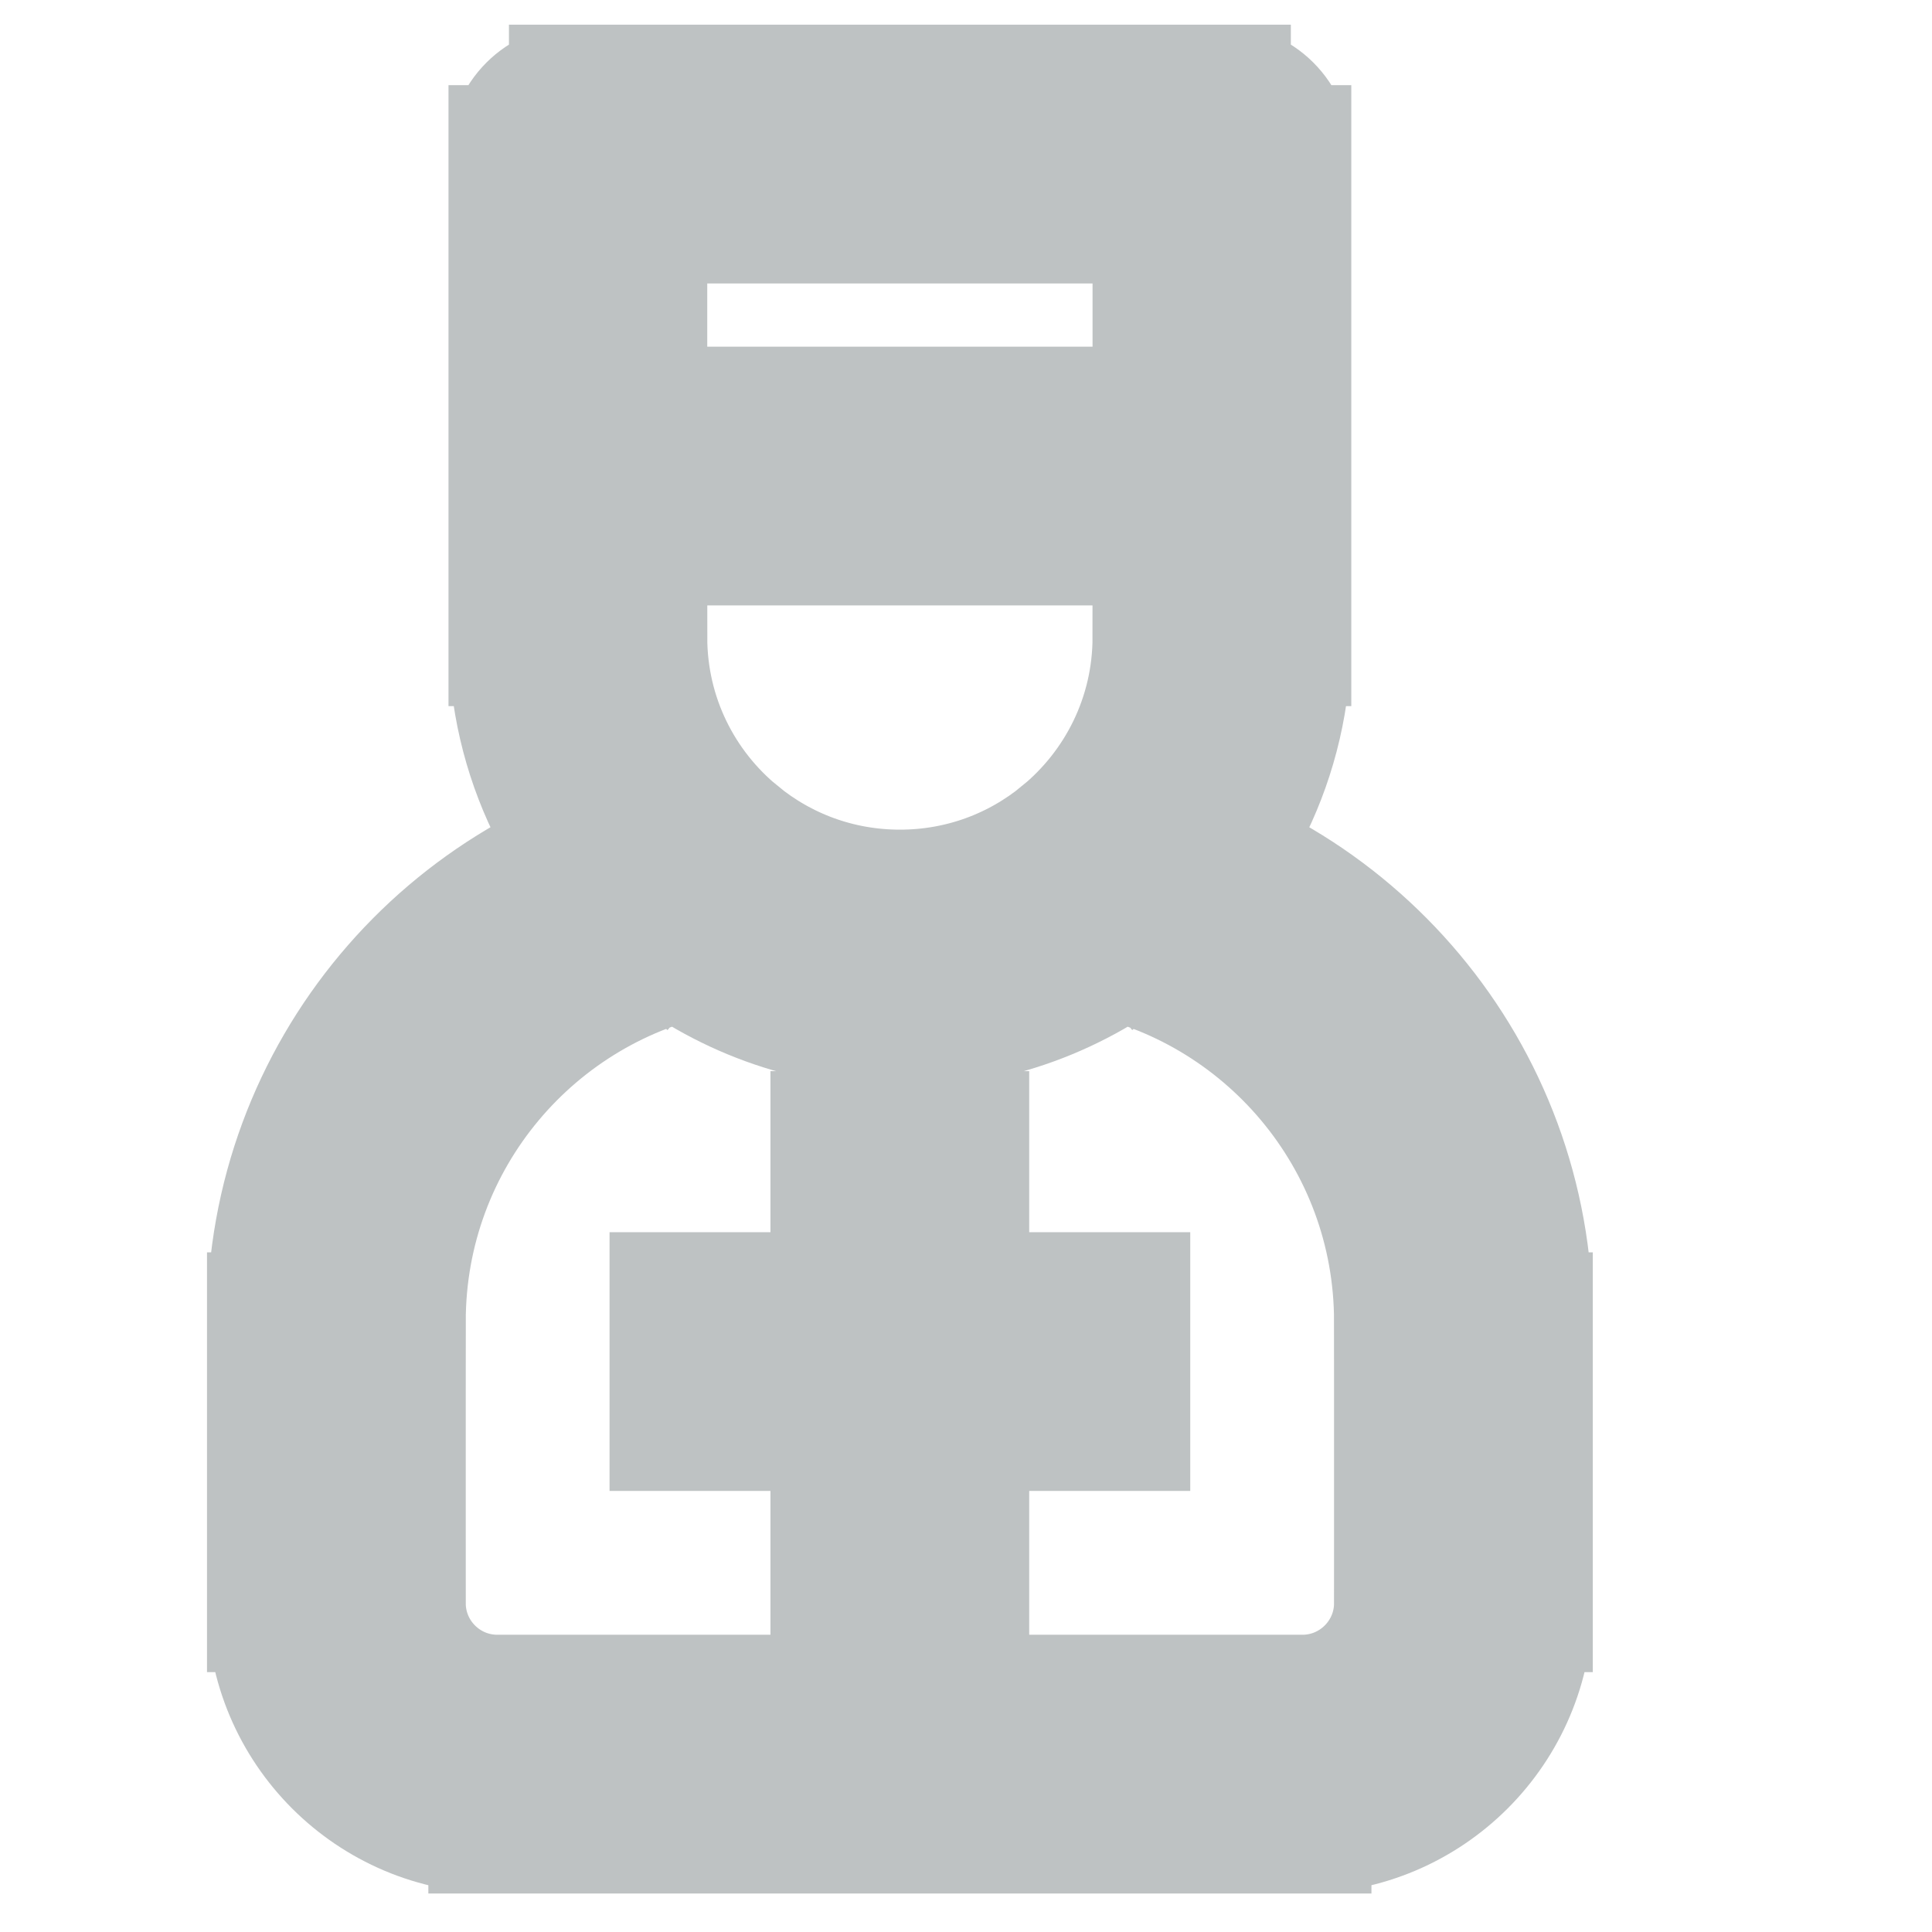 <svg width="4" height="4" viewBox="0 0 10 14" fill="none" xmlns="http://www.w3.org/2000/svg">
<path d="M2.188 1.117V0.679C1.946 0.679 1.75 0.875 1.75 1.117H2.188ZM6.854 1.117H7.292C7.292 0.875 7.096 0.679 6.854 0.679V1.117ZM4.958 8.7V8.262H4.083V8.7H4.958ZM4.083 11.033V11.471H4.958V11.033H4.083ZM5.688 10.304H6.125V9.429H5.688V10.304ZM3.354 9.429H2.917V10.304H3.354V9.429ZM8.167 9.575V11.617H9.042V9.575H8.167ZM7.438 12.346H1.604V13.221H7.438V12.346ZM0.875 11.617V9.575H0V11.617H0.875ZM1.604 12.346C1.201 12.346 0.875 12.019 0.875 11.617H0C0 12.502 0.718 13.221 1.604 13.221V12.346ZM8.167 11.617C8.167 12.019 7.84 12.346 7.438 12.346V13.221C8.323 13.221 9.042 12.502 9.042 11.617H8.167ZM2.188 1.554H6.854V0.679H2.188V1.554ZM6.417 1.117V3.45H7.292V1.117H6.417ZM6.854 3.012H2.188V3.887H6.854V3.012ZM2.625 3.45V1.117H1.75V3.45H2.625ZM4.083 8.7V9.867H4.958V8.7H4.083ZM4.083 9.867V11.033H4.958V9.867H4.083ZM5.688 9.429H4.521V10.304H5.688V9.429ZM4.521 9.429H3.354V10.304H4.521V9.429ZM4.521 6.512C4.065 6.512 3.648 6.352 3.321 6.084L2.767 6.761C3.244 7.152 3.856 7.387 4.521 7.387V6.512ZM3.321 6.084C2.895 5.736 2.625 5.208 2.625 4.617H1.75C1.75 5.481 2.147 6.254 2.767 6.761L3.321 6.084ZM2.962 5.993C1.275 6.313 0 7.795 0 9.575H0.875C0.875 8.223 1.844 7.096 3.125 6.853L2.962 5.993ZM6.417 4.617C6.417 5.208 6.146 5.736 5.721 6.084L6.275 6.761C6.895 6.254 7.292 5.481 7.292 4.617H6.417ZM5.721 6.084C5.394 6.352 4.977 6.512 4.521 6.512V7.387C5.186 7.387 5.797 7.152 6.275 6.761L5.721 6.084ZM5.916 6.853C7.198 7.096 8.167 8.223 8.167 9.575H9.042C9.042 7.795 7.766 6.313 6.08 5.993L5.916 6.853ZM2.625 4.617V3.45H1.75V4.617H2.625ZM6.417 3.45V4.617H7.292V3.45H6.417Z" stroke="#BEC2C3"/>
</svg>

